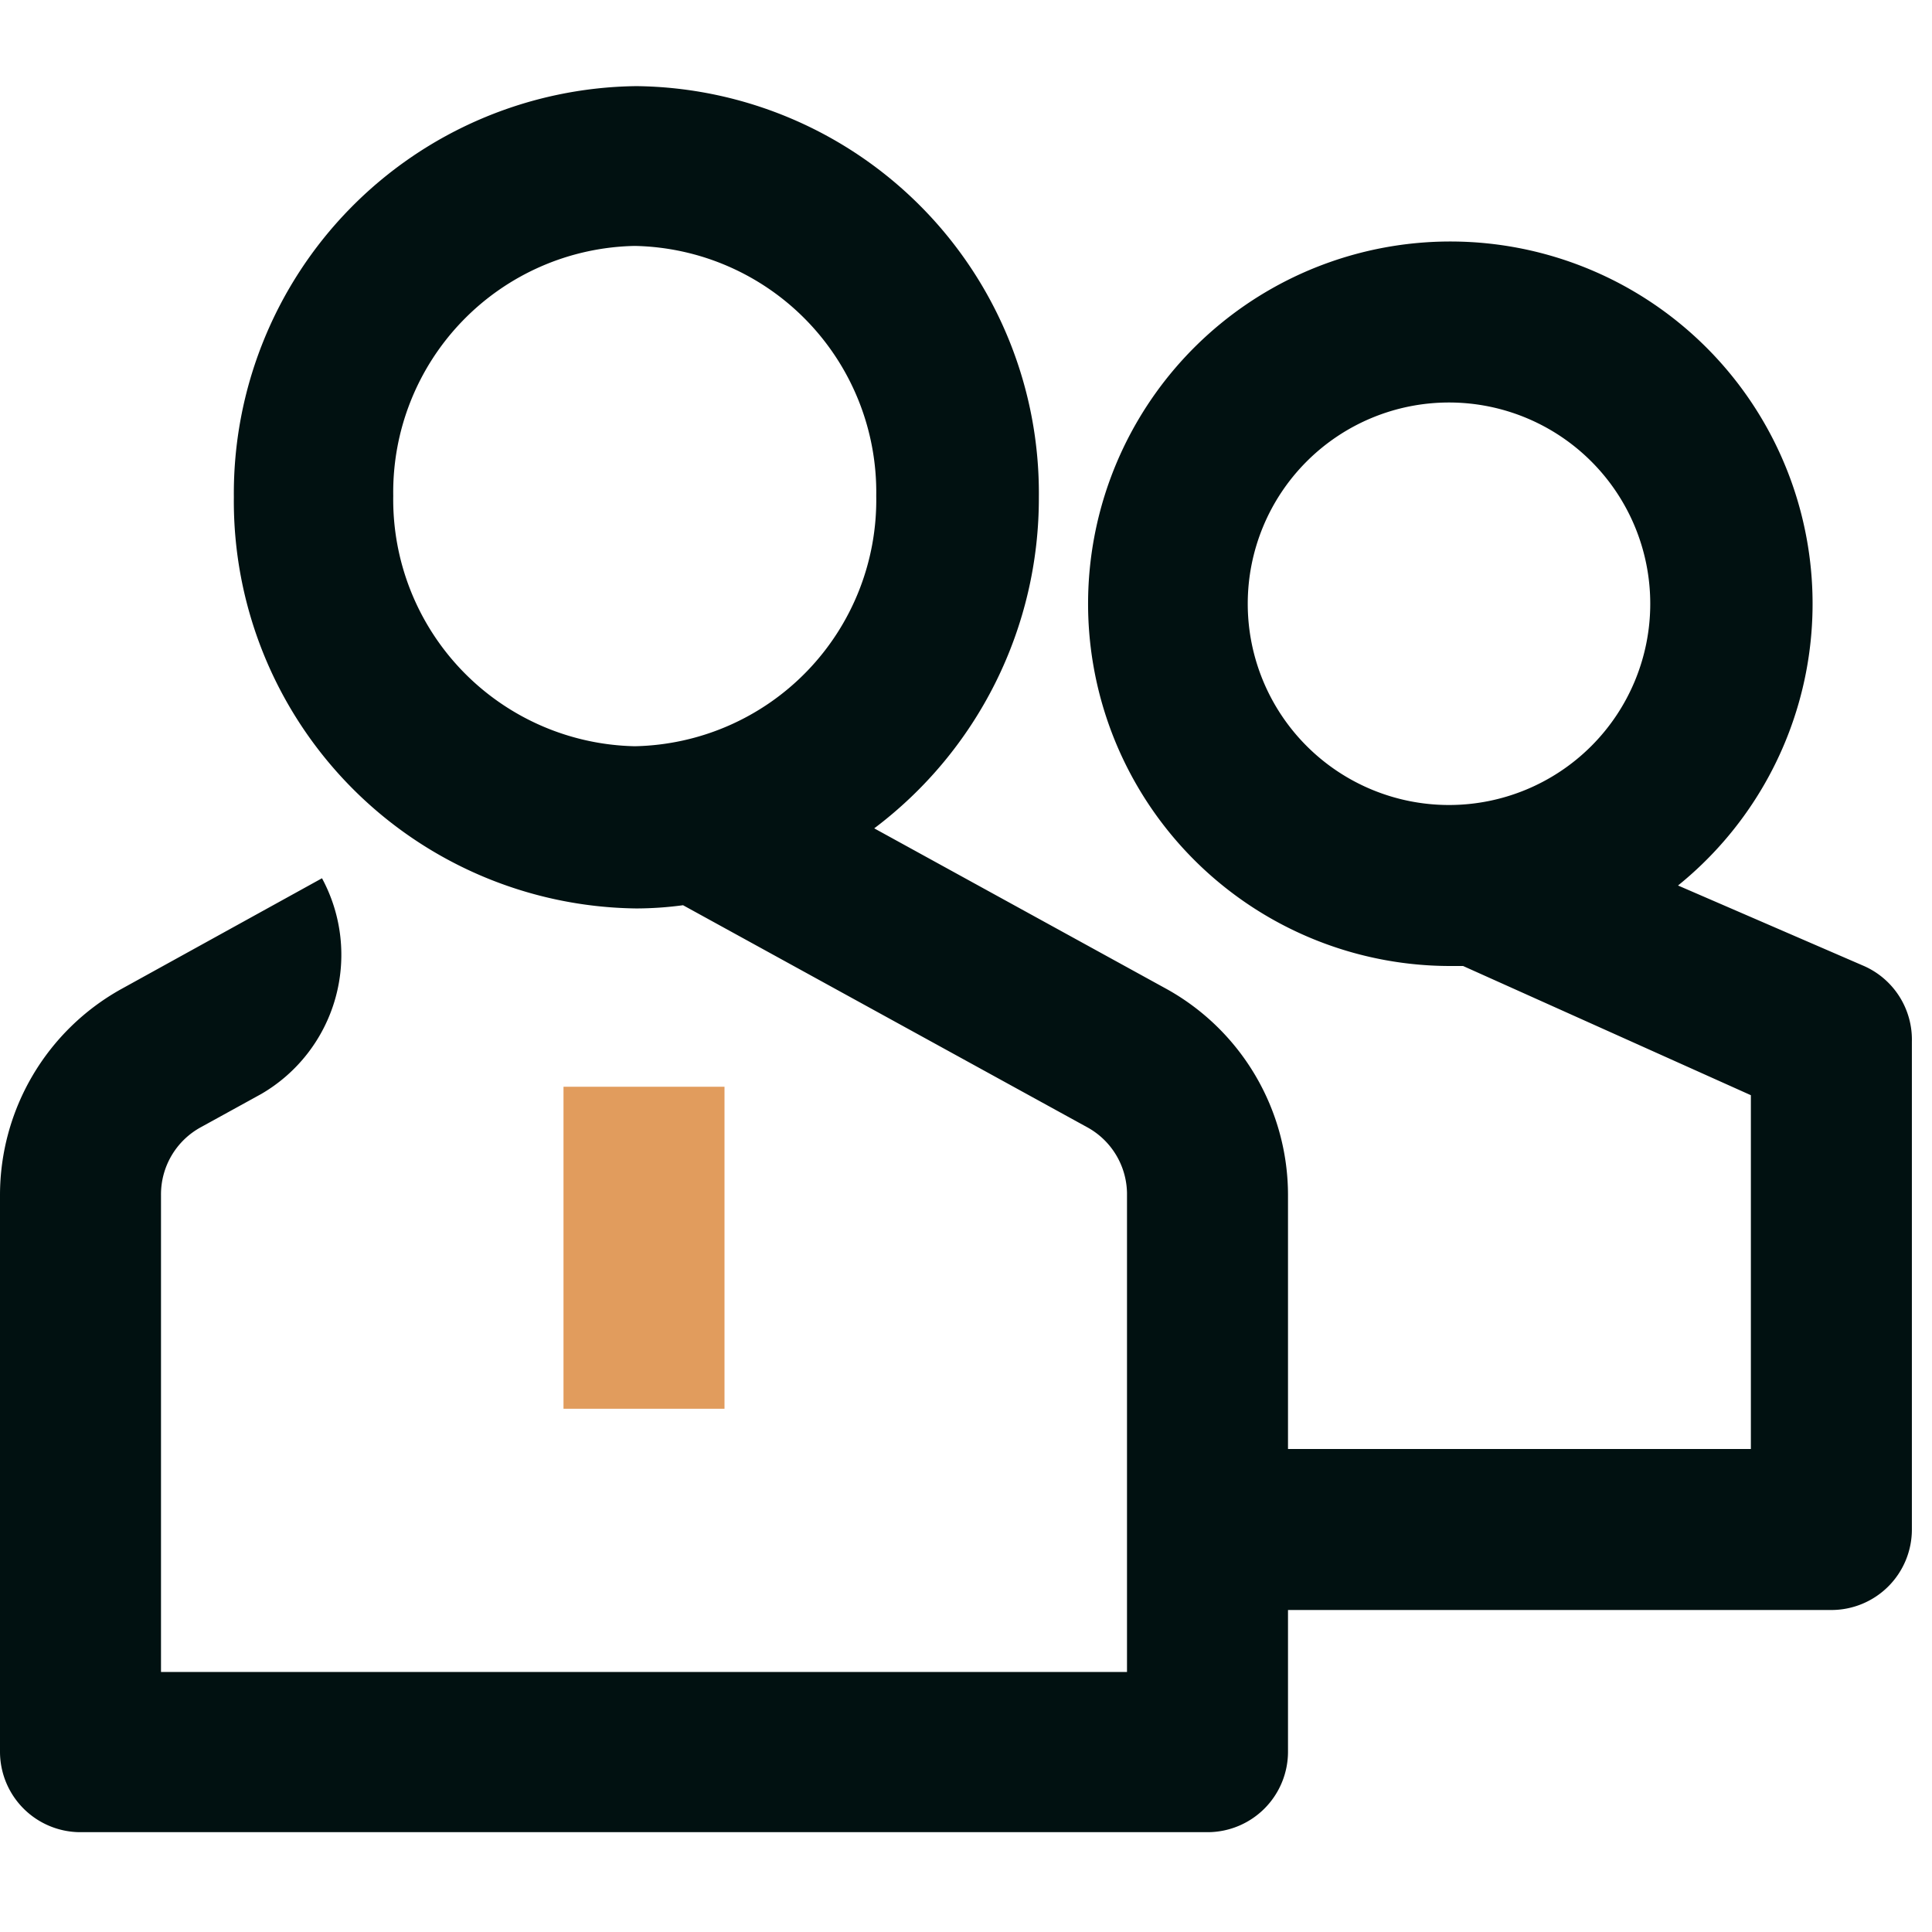 <svg xmlns="http://www.w3.org/2000/svg" width="200" height="200" class="service-active_svg__icon" viewBox="0 0 1024 1024">
    <path fill="#011111" d="M987.947 512l-98.56-42.667A192 192 0 1 0 768 512h7.467l152.533 68.48V768H682.667v-134.827a125.013 125.013 0 0 0-64-108.8l-155.307-85.333a218.88 218.88 0 0 0 87.253-175.573 215.68 215.68 0 0 0-213.333-217.813 215.893 215.893 0 0 0-213.333 217.813 215.893 215.893 0 0 0 213.333 218.027 187.733 187.733 0 0 0 24.747-1.707L576 597.333a40.533 40.533 0 0 1 21.333 34.987v253.867H85.333V633.173A40.533 40.533 0 0 1 106.667 597.333l31.787-17.493A85.333 85.333 0 0 0 170.667 465.493l-106.667 58.88a125.013 125.013 0 0 0-64 108.8v295.253a42.667 42.667 0 0 0 42.667 42.667h597.333a42.667 42.667 0 0 0 42.667-42.667V853.333h288a42.667 42.667 0 0 0 42.667-42.667V552.107A42.667 42.667 0 0 0 987.947 512zM661.333 320a106.667 106.667 0 1 1 106.667 106.667 106.667 106.667 0 0 1-106.667-106.667zM208.427 262.827a130.56 130.56 0 0 1 128-132.48 130.56 130.56 0 0 1 128 132.48 130.56 130.56 0 0 1-128 132.693 130.773 130.773 0 0 1-128-132.693z"/>
    <path fill="#E19C5D" d="M298.667 576h85.333v170.667h-85.333z"/>
</svg>
